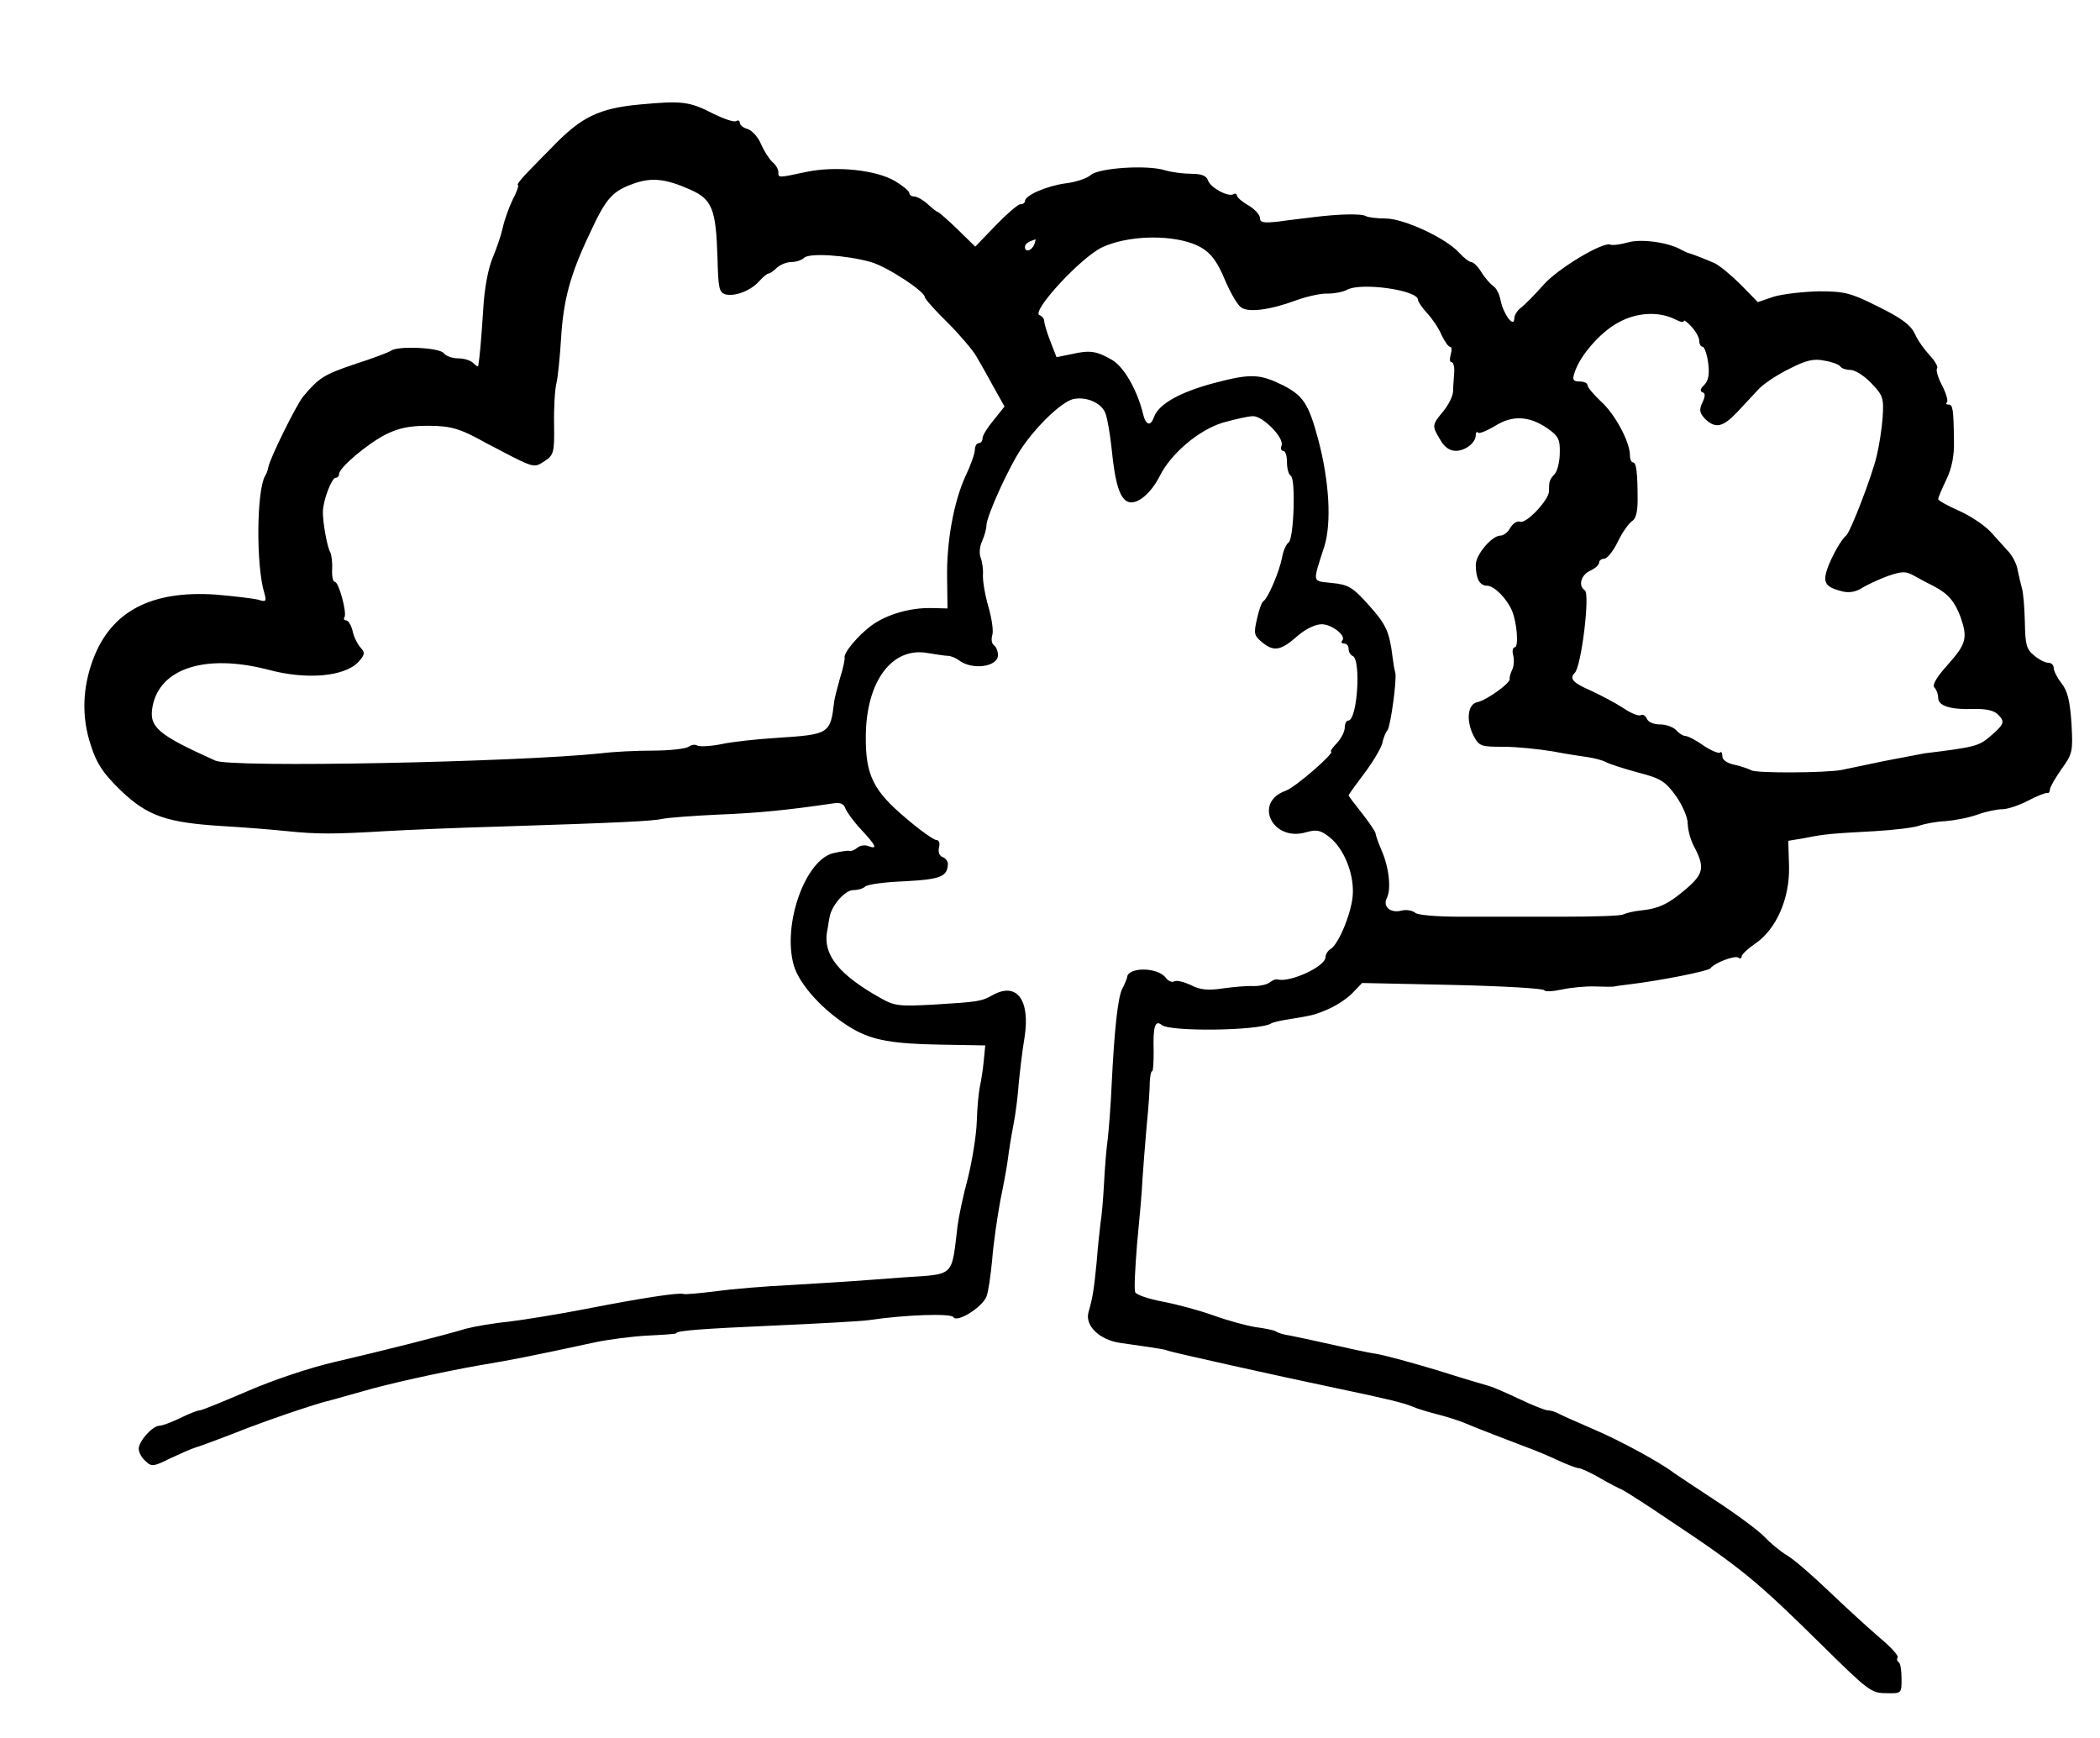 <?xml version="1.0" standalone="no"?>
<!DOCTYPE svg PUBLIC "-//W3C//DTD SVG 20010904//EN"
 "http://www.w3.org/TR/2001/REC-SVG-20010904/DTD/svg10.dtd">
<svg version="1.0" xmlns="http://www.w3.org/2000/svg"
 width="545pt" height="451pt" viewBox="0 0 545 451"
 preserveAspectRatio="xMidYMid meet">
<g transform="translate(0,451) scale(0.1,-0.1)"
fill="#000000" stroke="none">
<path d="M1662 4239 c-108 -10 -154 -32 -232 -114 -8 -8 -33 -33 -54 -55 -22
-22 -36 -40 -32 -40 3 0 -2 -17 -13 -37 -10 -21 -22 -54 -26 -73 -4 -19 -16
-54 -26 -78 -12 -28 -22 -80 -25 -136 -5 -77 -9 -124 -13 -146 -1 -2 -6 1 -13
8 -7 7 -24 12 -39 12 -15 0 -32 6 -38 14 -12 14 -118 19 -136 6 -5 -4 -48 -20
-94 -35 -81 -27 -94 -36 -135 -85 -18 -23 -87 -162 -90 -184 -1 -6 -4 -15 -8
-21 -22 -38 -24 -232 -2 -304 6 -22 5 -24 -17 -17 -13 3 -63 9 -110 13 -166
11 -270 -43 -317 -167 -28 -74 -31 -151 -6 -225 15 -47 31 -71 77 -116 70 -67
119 -84 267 -93 52 -3 127 -9 165 -13 79 -8 120 -8 255 0 52 3 187 9 300 12
311 10 393 14 420 20 14 3 79 8 145 11 104 4 181 12 297 29 19 3 28 -1 32 -13
4 -10 22 -35 41 -55 38 -41 44 -52 19 -43 -9 4 -22 2 -29 -4 -7 -6 -17 -10
-21 -8 -5 1 -23 -2 -41 -6 -73 -17 -133 -185 -103 -291 15 -52 80 -122 153
-165 52 -30 105 -39 228 -41 l116 -2 -4 -41 c-2 -23 -7 -52 -10 -66 -3 -14 -7
-54 -8 -90 -1 -36 -12 -102 -23 -147 -12 -44 -24 -101 -27 -125 -16 -134 -6
-124 -140 -133 -49 -4 -110 -8 -135 -10 -25 -2 -97 -6 -160 -10 -63 -3 -149
-10 -191 -16 -43 -5 -81 -9 -85 -7 -14 4 -110 -11 -249 -38 -71 -14 -164 -29
-205 -34 -41 -4 -91 -13 -110 -18 -63 -19 -223 -59 -339 -86 -66 -15 -161 -47
-228 -76 -63 -27 -119 -50 -124 -50 -6 0 -29 -9 -51 -20 -23 -11 -47 -20 -54
-20 -18 0 -54 -40 -54 -60 0 -9 8 -24 18 -32 15 -15 21 -14 63 7 26 12 55 25
65 28 11 3 73 26 139 52 66 25 152 54 190 65 39 10 86 24 105 29 64 19 204 50
300 67 89 15 131 23 302 60 37 8 100 16 140 18 40 2 73 4 73 6 0 7 74 12 255
20 113 5 223 11 245 14 93 14 212 18 219 8 9 -16 75 25 86 53 5 12 11 55 15
96 3 41 13 109 21 153 9 43 18 93 20 110 2 17 8 56 14 86 6 30 12 80 14 110 3
30 9 83 15 118 15 97 -20 144 -82 110 -30 -17 -38 -18 -152 -25 -91 -5 -103
-4 -140 17 -107 60 -148 111 -139 170 3 14 5 32 7 40 5 30 40 70 61 70 12 0
26 4 31 9 6 6 52 12 104 14 92 5 110 12 111 45 0 7 -6 15 -14 18 -8 3 -12 13
-9 25 3 11 0 19 -7 19 -6 0 -42 25 -78 56 -86 72 -106 113 -105 214 1 143 69
233 162 215 20 -3 43 -7 51 -7 8 0 21 -6 28 -11 34 -27 102 -18 102 13 0 10
-5 22 -10 25 -6 4 -8 15 -5 26 4 10 -1 44 -10 75 -9 31 -15 68 -14 83 1 14 -2
34 -6 44 -4 10 -3 29 4 43 6 14 11 32 11 40 0 24 59 154 92 202 41 60 103 118
132 126 34 8 75 -9 85 -37 5 -13 12 -54 16 -92 9 -92 22 -132 45 -138 23 -6
58 24 80 68 29 58 101 119 163 138 32 9 67 17 79 17 26 0 81 -56 74 -76 -3 -8
-1 -14 4 -14 6 0 10 -13 10 -29 0 -17 4 -32 10 -36 13 -8 8 -164 -6 -173 -6
-4 -14 -22 -17 -40 -7 -36 -36 -104 -48 -112 -5 -3 -12 -24 -17 -47 -9 -38 -7
-43 15 -61 30 -24 48 -20 92 19 20 17 45 29 61 29 27 0 66 -31 53 -43 -3 -4
-1 -7 5 -7 7 0 12 -6 12 -14 0 -8 5 -16 10 -18 23 -7 13 -168 -11 -168 -5 0
-9 -8 -9 -18 0 -10 -9 -28 -20 -40 -12 -12 -18 -22 -16 -22 15 0 -93 -94 -117
-102 -85 -30 -35 -133 52 -108 28 8 38 6 62 -13 36 -29 62 -91 60 -145 -1 -45
-36 -132 -58 -145 -7 -4 -13 -14 -13 -21 0 -24 -91 -66 -124 -58 -4 2 -14 -2
-20 -7 -7 -6 -26 -10 -42 -10 -16 1 -52 -2 -80 -6 -39 -6 -60 -4 -84 9 -18 8
-37 13 -43 9 -5 -3 -15 1 -21 9 -21 29 -100 29 -101 1 -1 -4 -6 -17 -12 -28
-12 -22 -21 -108 -28 -250 -2 -49 -7 -112 -10 -140 -4 -27 -8 -81 -10 -120 -2
-38 -6 -83 -9 -100 -2 -16 -7 -62 -10 -101 -7 -71 -10 -91 -21 -129 -10 -35
28 -72 82 -80 98 -14 118 -17 123 -20 5 -3 287 -66 445 -99 120 -25 169 -37
190 -46 11 -5 40 -14 64 -20 24 -6 55 -16 70 -22 35 -15 106 -42 161 -63 25
-9 63 -25 86 -36 22 -10 45 -19 51 -19 5 0 30 -11 54 -25 24 -14 51 -28 59
-31 8 -4 65 -40 125 -81 184 -122 227 -158 393 -322 119 -117 128 -125 166
-125 41 -1 41 -1 41 37 0 21 -3 41 -7 43 -5 3 -6 9 -3 13 2 5 -19 28 -48 52
-28 24 -87 78 -130 119 -43 41 -92 84 -110 94 -18 11 -43 32 -57 47 -14 15
-70 57 -125 93 -55 36 -104 69 -110 73 -36 28 -142 85 -205 112 -41 18 -83 36
-92 41 -10 6 -24 10 -31 10 -7 0 -40 13 -73 29 -32 15 -68 31 -79 34 -11 3
-72 21 -135 41 -63 19 -133 38 -155 42 -22 3 -76 15 -120 25 -44 10 -92 20
-107 23 -15 2 -32 7 -37 11 -5 3 -29 8 -53 11 -24 4 -72 17 -108 30 -36 13
-95 29 -132 36 -37 7 -70 18 -72 25 -3 7 0 63 5 125 6 62 13 138 14 168 2 30
7 93 11 140 5 47 8 97 8 113 1 15 3 27 6 27 3 0 4 24 4 52 -2 65 4 82 21 68
22 -18 253 -15 284 4 4 3 26 8 47 11 61 10 67 11 105 28 20 9 47 27 60 41 l24
25 235 -5 c129 -3 236 -9 238 -14 2 -4 22 -3 45 2 23 5 62 9 87 8 25 -1 47 -1
50 0 3 1 19 3 35 5 84 10 209 35 214 42 10 14 62 34 72 28 5 -4 9 -2 9 3 0 5
16 20 35 33 55 37 90 118 88 200 l-2 67 42 7 c54 11 73 12 182 18 50 3 101 9
115 14 14 5 45 11 69 12 24 2 61 9 83 17 22 8 51 14 65 14 13 0 43 10 66 22
23 12 45 21 50 20 4 -1 7 3 7 9 0 6 14 30 30 53 29 40 30 46 26 119 -4 58 -10
84 -26 104 -11 14 -20 32 -20 39 0 8 -6 14 -14 14 -8 0 -24 8 -37 19 -20 16
-23 28 -24 87 -1 38 -4 78 -8 89 -3 11 -8 32 -11 47 -2 14 -13 35 -23 46 -10
11 -31 34 -47 52 -16 17 -53 42 -83 55 -29 13 -53 26 -53 30 0 3 9 25 21 50
15 31 21 63 20 102 -1 82 -3 93 -14 93 -6 0 -8 3 -4 6 3 4 -2 23 -13 44 -11
21 -16 40 -13 44 4 3 -5 19 -19 34 -14 15 -32 40 -39 57 -11 22 -35 40 -94 69
-72 36 -87 40 -155 40 -41 -1 -94 -7 -117 -14 l-41 -14 -44 45 c-24 24 -54 49
-68 56 -25 11 -61 25 -70 27 -3 1 -9 4 -15 7 -34 20 -105 30 -140 20 -21 -6
-41 -8 -45 -6 -17 10 -138 -62 -175 -105 -22 -25 -48 -51 -57 -58 -10 -7 -18
-20 -18 -28 0 -26 -27 8 -35 44 -3 18 -12 35 -19 39 -7 5 -21 20 -31 36 -9 15
-21 27 -27 27 -5 0 -19 11 -31 24 -34 38 -144 89 -191 89 -23 0 -45 3 -51 6
-10 7 -70 6 -140 -3 -22 -3 -61 -7 -87 -11 -38 -4 -48 -3 -48 9 0 8 -13 23
-30 33 -16 9 -30 21 -30 26 0 4 -4 6 -9 3 -13 -8 -60 17 -66 36 -4 12 -17 17
-43 17 -20 0 -51 4 -68 9 -47 15 -173 6 -193 -12 -10 -9 -40 -19 -67 -22 -49
-7 -104 -31 -104 -46 0 -4 -5 -8 -12 -8 -6 0 -35 -25 -64 -55 l-53 -55 -46 45
c-26 25 -49 45 -51 45 -3 0 -14 9 -26 20 -12 11 -28 20 -35 20 -7 0 -13 4 -13
9 0 5 -17 19 -37 31 -49 29 -153 40 -230 24 -75 -16 -73 -16 -73 0 0 7 -7 19
-16 26 -8 8 -21 28 -29 46 -7 18 -23 35 -34 39 -12 3 -21 11 -21 16 0 6 -4 8
-9 5 -5 -4 -31 5 -58 18 -64 33 -82 35 -191 25z m129 -221 c57 -25 67 -50 71
-175 2 -81 4 -92 21 -97 25 -6 66 10 87 34 10 11 21 20 24 20 4 0 14 7 22 15
9 8 25 15 38 15 12 0 27 5 33 11 13 13 109 7 173 -11 42 -12 140 -76 140 -91
0 -4 26 -34 59 -66 32 -32 66 -72 75 -88 10 -17 30 -52 45 -80 l28 -50 -28
-35 c-16 -19 -29 -40 -29 -47 0 -7 -4 -13 -10 -13 -5 0 -10 -8 -10 -17 0 -10
-11 -41 -24 -68 -31 -67 -50 -173 -48 -267 l1 -77 -42 1 c-57 1 -116 -17 -155
-45 -36 -27 -73 -71 -70 -84 1 -4 -4 -28 -12 -53 -7 -25 -14 -52 -15 -60 -10
-85 -12 -86 -150 -95 -49 -3 -114 -10 -142 -16 -29 -6 -57 -7 -63 -4 -6 4 -16
2 -23 -3 -7 -5 -48 -10 -92 -10 -44 0 -105 -3 -135 -7 -220 -23 -960 -38
-1001 -19 -151 68 -173 87 -163 141 19 99 138 137 300 95 100 -27 198 -18 234
20 17 19 18 24 6 37 -8 9 -18 28 -21 44 -4 15 -11 27 -17 27 -5 0 -7 4 -4 8 7
12 -15 92 -25 92 -5 0 -8 15 -7 33 1 19 -2 39 -5 44 -8 13 -20 81 -19 106 1
30 23 87 33 87 5 0 9 4 9 10 0 16 72 77 120 102 34 17 62 23 110 23 60 0 84
-7 150 -44 8 -4 40 -21 71 -37 54 -27 58 -27 82 -11 24 16 26 22 25 94 -1 43
2 92 6 108 4 17 9 68 12 115 6 102 24 168 75 275 42 91 58 109 115 129 46 16
82 12 145 -16z m1304 -140 c41 -16 60 -36 86 -99 13 -30 30 -59 39 -66 18 -15
75 -8 145 18 28 10 64 18 80 17 17 0 40 4 51 10 37 20 184 -1 184 -26 0 -5 11
-21 24 -35 13 -14 30 -39 37 -56 8 -17 18 -31 22 -31 5 0 5 -9 2 -20 -3 -11
-3 -20 2 -20 5 0 8 -12 7 -27 -1 -16 -3 -38 -3 -50 -1 -12 -12 -34 -25 -50
-30 -36 -30 -38 -9 -73 11 -20 25 -30 41 -30 25 0 52 21 52 41 0 7 3 10 6 6 3
-3 23 5 43 17 45 29 89 27 136 -5 29 -20 34 -29 33 -64 0 -22 -6 -47 -13 -55
-14 -15 -15 -19 -15 -45 0 -22 -59 -85 -75 -79 -7 3 -18 -4 -25 -15 -6 -12
-18 -21 -26 -21 -22 0 -64 -49 -64 -76 0 -35 10 -54 29 -54 19 0 52 -34 65
-65 13 -31 18 -95 7 -95 -5 0 -7 -9 -4 -20 3 -11 2 -28 -2 -37 -5 -10 -8 -21
-7 -25 2 -11 -60 -55 -83 -60 -26 -4 -31 -47 -11 -87 15 -28 19 -29 78 -29 35
0 92 -6 128 -12 36 -7 77 -13 91 -15 14 -2 35 -7 45 -12 11 -6 49 -18 86 -28
58 -15 70 -23 97 -60 17 -24 31 -56 31 -72 0 -15 7 -41 15 -57 30 -56 27 -73
-18 -112 -47 -40 -71 -52 -120 -57 -19 -2 -38 -7 -44 -10 -6 -4 -79 -6 -164
-6 -85 0 -201 0 -258 0 -62 0 -110 4 -118 10 -7 6 -23 9 -35 6 -29 -8 -50 10
-39 32 12 23 6 79 -13 123 -9 21 -16 41 -16 45 0 4 -16 28 -35 52 -19 24 -35
45 -35 47 0 2 18 27 40 56 22 29 43 64 47 78 3 14 9 30 14 35 8 11 25 134 20
150 -2 6 -5 24 -7 40 -8 66 -17 85 -62 135 -41 46 -53 53 -95 57 -53 6 -51 -2
-20 95 19 61 13 169 -16 278 -25 93 -39 113 -91 140 -61 30 -84 31 -179 6 -90
-24 -144 -55 -156 -88 -9 -26 -22 -22 -29 10 -15 60 -49 120 -80 138 -40 23
-57 26 -105 15 l-39 -8 -16 41 c-9 23 -16 47 -16 53 0 6 -6 13 -12 15 -24 8
107 150 162 176 64 30 168 34 235 10z m-411 -3 c-7 -16 -24 -21 -24 -6 0 8 7
13 27 20 1 1 0 -6 -3 -14z m1666 -195 c11 -6 20 -7 20 -3 0 4 9 -3 20 -15 11
-12 20 -28 20 -37 0 -8 4 -15 9 -15 4 0 11 -19 14 -41 4 -30 1 -46 -10 -58
-10 -9 -12 -16 -5 -19 8 -2 8 -10 0 -27 -9 -19 -7 -27 7 -42 27 -26 46 -22 83
17 18 19 43 46 56 60 13 14 49 38 80 53 43 22 63 27 91 21 19 -3 38 -10 41
-15 3 -5 15 -9 26 -9 12 0 36 -15 54 -34 31 -32 33 -39 30 -88 -2 -29 -9 -74
-15 -99 -11 -50 -69 -201 -80 -209 -12 -9 -38 -55 -49 -87 -12 -36 -4 -47 40
-58 17 -4 35 -1 50 9 13 8 43 22 67 31 38 13 47 13 70 0 14 -8 37 -20 51 -27
36 -19 53 -39 68 -79 19 -55 15 -70 -33 -124 -29 -32 -41 -53 -35 -59 6 -6 10
-18 10 -27 0 -21 32 -31 92 -29 32 1 53 -4 63 -14 19 -19 17 -25 -20 -57 -29
-25 -39 -28 -170 -44 -11 -2 -58 -11 -105 -20 -47 -10 -96 -20 -110 -23 -40
-8 -224 -9 -235 -1 -5 3 -25 10 -42 14 -21 4 -33 13 -33 22 0 9 -3 14 -6 10
-4 -3 -23 5 -43 18 -19 14 -41 25 -47 25 -6 0 -17 7 -24 15 -7 8 -26 15 -42
15 -16 0 -31 6 -34 15 -4 8 -10 12 -16 9 -5 -3 -26 5 -46 19 -20 13 -58 33
-84 45 -46 20 -56 31 -41 46 17 17 40 205 26 214 -18 12 -10 40 14 51 13 6 23
15 23 21 0 5 6 10 13 10 8 0 24 20 36 45 12 25 29 48 37 53 9 5 14 24 14 53 0
70 -3 99 -12 99 -4 0 -8 8 -8 19 0 34 -39 107 -75 139 -19 18 -35 37 -35 42 0
6 -9 10 -21 10 -16 0 -19 4 -13 22 13 43 65 104 112 130 49 28 108 31 152 8z"/>
</g>
</svg>
